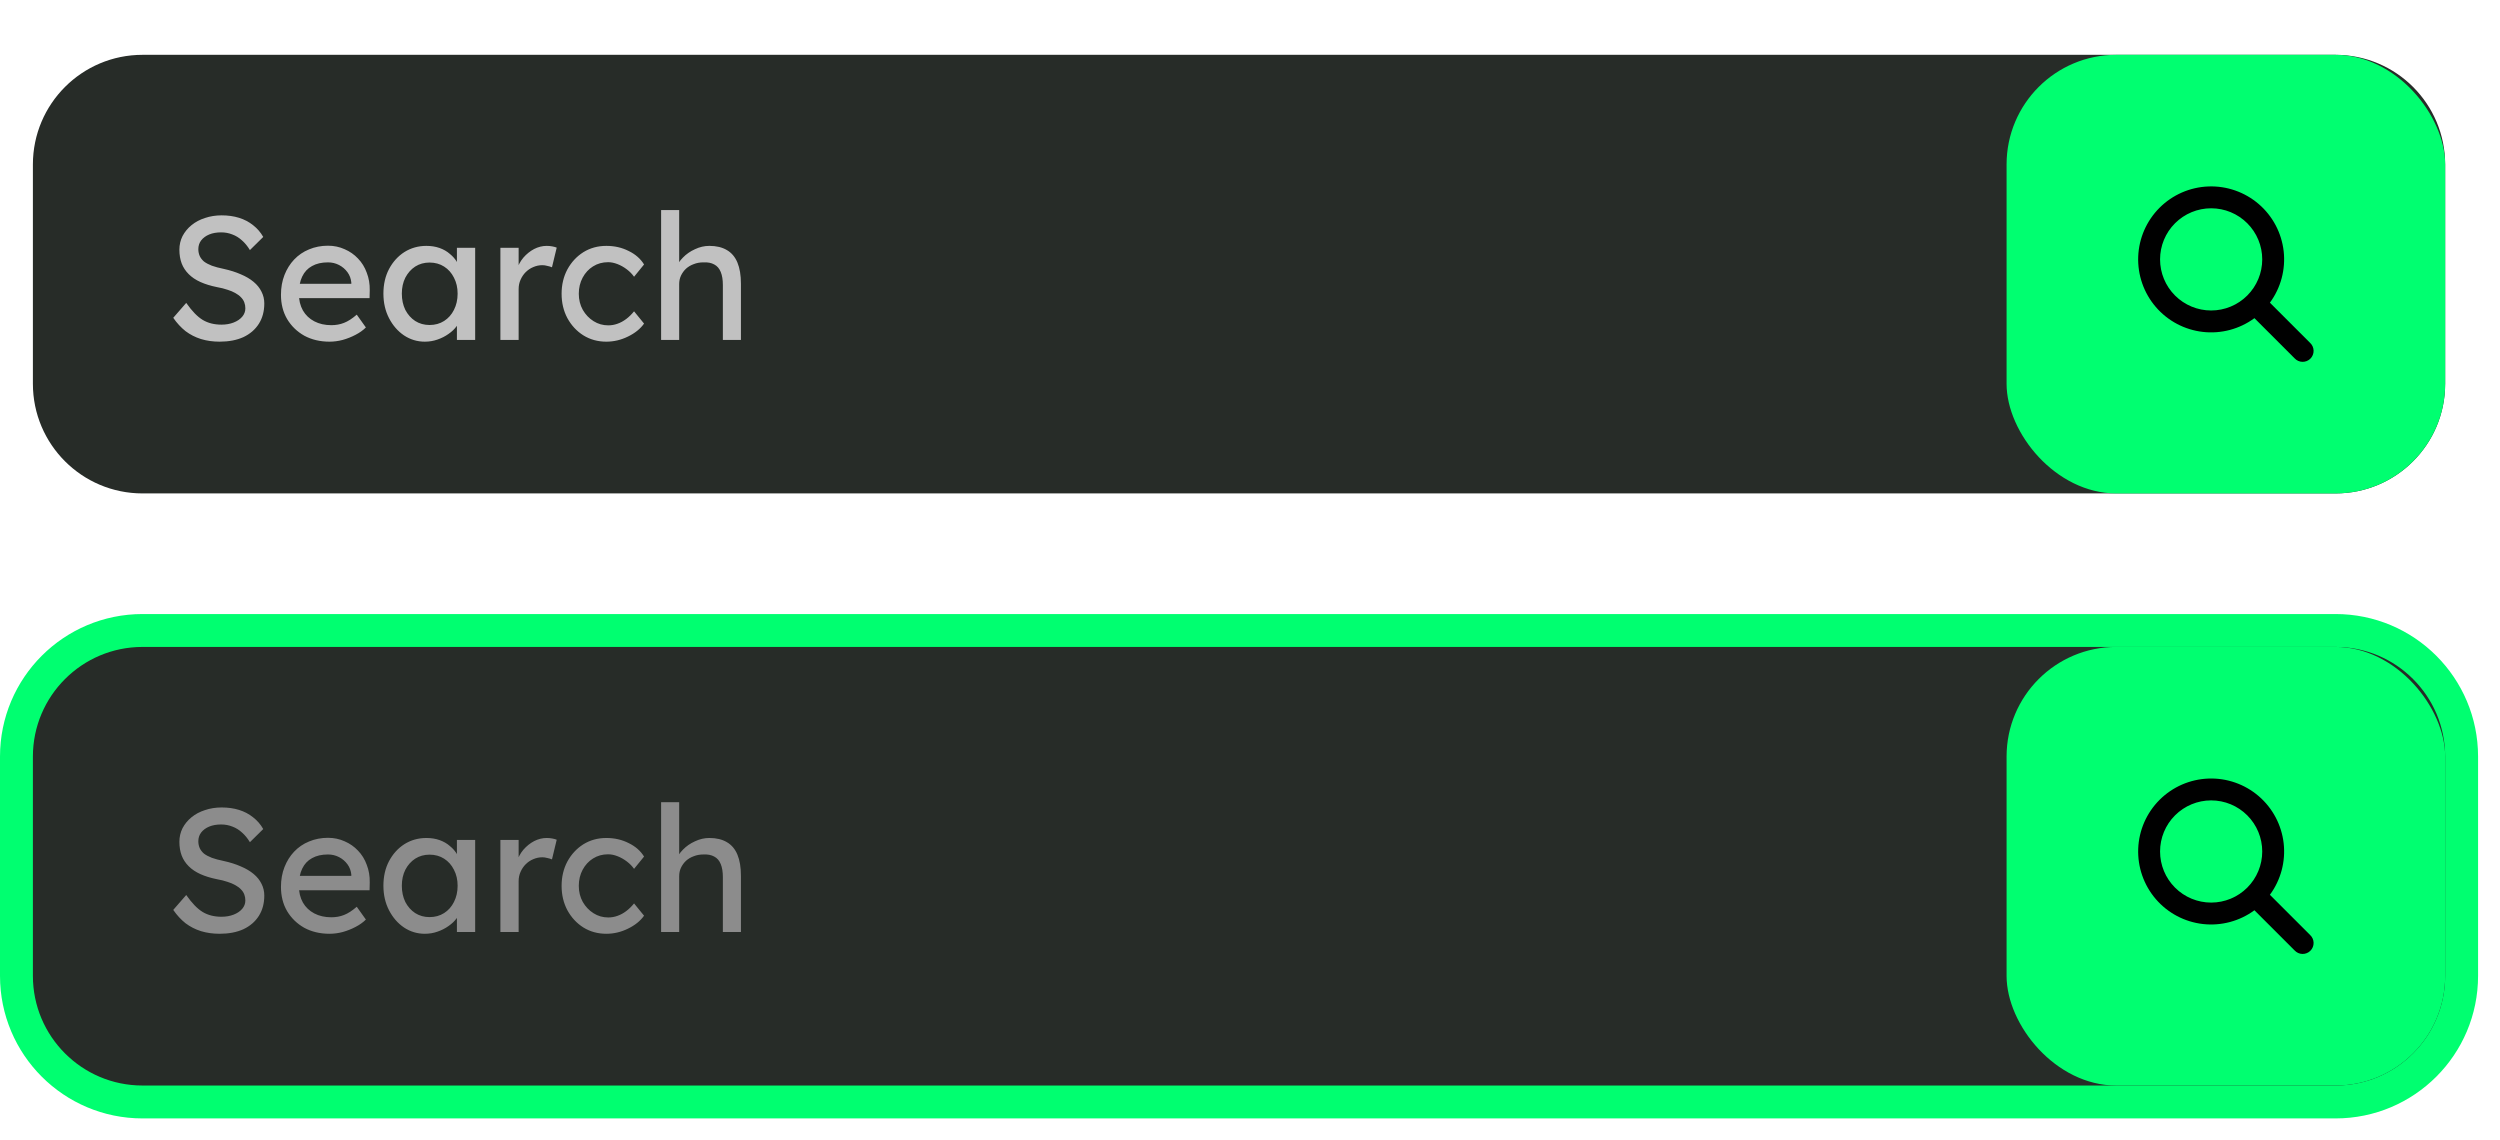 <svg width="228" height="104" viewBox="0 0 228 104" fill="none" xmlns="http://www.w3.org/2000/svg">
<path d="M3 15C3 9.477 7.477 5 13 5H213C218.523 5 223 9.477 223 15V35C223 40.523 218.523 45 213 45H13C7.477 45 3 40.523 3 35V15Z" fill="#272C28"/>
<path d="M20.024 31.16C19.416 31.16 18.851 31.08 18.328 30.92C17.816 30.76 17.347 30.52 16.92 30.2C16.504 29.869 16.131 29.464 15.8 28.984L16.984 27.624C17.507 28.371 18.008 28.888 18.488 29.176C18.968 29.464 19.539 29.608 20.2 29.608C20.605 29.608 20.973 29.544 21.304 29.416C21.635 29.288 21.896 29.112 22.088 28.888C22.28 28.664 22.376 28.408 22.376 28.12C22.376 27.928 22.344 27.747 22.28 27.576C22.216 27.405 22.115 27.251 21.976 27.112C21.848 26.973 21.677 26.845 21.464 26.728C21.261 26.611 21.021 26.509 20.744 26.424C20.467 26.328 20.147 26.248 19.784 26.184C19.208 26.067 18.707 25.912 18.28 25.72C17.853 25.528 17.496 25.288 17.208 25C16.92 24.712 16.707 24.387 16.568 24.024C16.429 23.651 16.36 23.235 16.36 22.776C16.36 22.328 16.456 21.912 16.648 21.528C16.851 21.144 17.123 20.813 17.464 20.536C17.816 20.248 18.227 20.029 18.696 19.88C19.165 19.72 19.672 19.64 20.216 19.64C20.792 19.64 21.32 19.715 21.8 19.864C22.28 20.013 22.707 20.237 23.08 20.536C23.453 20.824 23.763 21.181 24.008 21.608L22.792 22.808C22.579 22.456 22.339 22.163 22.072 21.928C21.805 21.683 21.512 21.501 21.192 21.384C20.872 21.256 20.531 21.192 20.168 21.192C19.752 21.192 19.389 21.256 19.08 21.384C18.771 21.512 18.525 21.693 18.344 21.928C18.173 22.152 18.088 22.419 18.088 22.728C18.088 22.952 18.131 23.16 18.216 23.352C18.301 23.533 18.429 23.699 18.6 23.848C18.781 23.987 19.021 24.115 19.32 24.232C19.619 24.339 19.976 24.435 20.392 24.52C20.979 24.648 21.501 24.813 21.96 25.016C22.419 25.208 22.808 25.437 23.128 25.704C23.448 25.971 23.688 26.269 23.848 26.6C24.019 26.931 24.104 27.288 24.104 27.672C24.104 28.387 23.939 29.005 23.608 29.528C23.277 30.051 22.808 30.456 22.2 30.744C21.592 31.021 20.867 31.16 20.024 31.16ZM30.056 31.16C29.192 31.16 28.424 30.979 27.752 30.616C27.091 30.243 26.568 29.736 26.184 29.096C25.811 28.456 25.624 27.72 25.624 26.888C25.624 26.227 25.731 25.624 25.944 25.08C26.158 24.536 26.451 24.067 26.824 23.672C27.208 23.267 27.662 22.957 28.184 22.744C28.718 22.52 29.294 22.408 29.912 22.408C30.456 22.408 30.963 22.515 31.432 22.728C31.902 22.931 32.307 23.213 32.648 23.576C33 23.939 33.267 24.371 33.448 24.872C33.64 25.363 33.731 25.901 33.72 26.488L33.704 27.192H26.84L26.472 25.88H32.28L32.04 26.152V25.768C32.008 25.416 31.891 25.101 31.688 24.824C31.486 24.547 31.23 24.328 30.92 24.168C30.611 24.008 30.275 23.928 29.912 23.928C29.336 23.928 28.851 24.04 28.456 24.264C28.062 24.477 27.763 24.797 27.56 25.224C27.358 25.64 27.256 26.157 27.256 26.776C27.256 27.363 27.379 27.875 27.624 28.312C27.87 28.739 28.216 29.069 28.664 29.304C29.112 29.539 29.63 29.656 30.216 29.656C30.632 29.656 31.016 29.587 31.368 29.448C31.731 29.309 32.12 29.059 32.536 28.696L33.368 29.864C33.112 30.12 32.798 30.344 32.424 30.536C32.062 30.728 31.672 30.883 31.256 31C30.851 31.107 30.451 31.16 30.056 31.16ZM38.743 31.16C38.05 31.16 37.415 30.968 36.839 30.584C36.274 30.2 35.821 29.677 35.479 29.016C35.138 28.355 34.967 27.608 34.967 26.776C34.967 25.933 35.138 25.187 35.479 24.536C35.831 23.875 36.301 23.357 36.887 22.984C37.485 22.611 38.151 22.424 38.887 22.424C39.325 22.424 39.725 22.488 40.087 22.616C40.45 22.744 40.765 22.925 41.031 23.16C41.309 23.384 41.533 23.645 41.703 23.944C41.885 24.243 41.997 24.563 42.039 24.904L41.671 24.776V22.6H43.335V31H41.671V29L42.055 28.888C41.991 29.176 41.858 29.459 41.655 29.736C41.463 30.003 41.213 30.243 40.903 30.456C40.605 30.669 40.269 30.84 39.895 30.968C39.533 31.096 39.149 31.16 38.743 31.16ZM39.175 29.64C39.677 29.64 40.119 29.517 40.503 29.272C40.887 29.027 41.186 28.691 41.399 28.264C41.623 27.827 41.735 27.331 41.735 26.776C41.735 26.232 41.623 25.747 41.399 25.32C41.186 24.893 40.887 24.557 40.503 24.312C40.119 24.067 39.677 23.944 39.175 23.944C38.685 23.944 38.247 24.067 37.863 24.312C37.49 24.557 37.191 24.893 36.967 25.32C36.754 25.747 36.647 26.232 36.647 26.776C36.647 27.331 36.754 27.827 36.967 28.264C37.191 28.691 37.49 29.027 37.863 29.272C38.247 29.517 38.685 29.64 39.175 29.64ZM45.636 31V22.6H47.3V25.24L47.14 24.6C47.258 24.195 47.455 23.827 47.732 23.496C48.02 23.165 48.346 22.904 48.708 22.712C49.082 22.52 49.466 22.424 49.86 22.424C50.042 22.424 50.212 22.44 50.372 22.472C50.543 22.504 50.676 22.541 50.772 22.584L50.34 24.376C50.212 24.323 50.068 24.28 49.908 24.248C49.759 24.205 49.61 24.184 49.46 24.184C49.172 24.184 48.895 24.243 48.628 24.36C48.372 24.467 48.143 24.621 47.94 24.824C47.748 25.016 47.594 25.245 47.476 25.512C47.359 25.768 47.3 26.051 47.3 26.36V31H45.636ZM55.298 31.16C54.52 31.16 53.821 30.968 53.202 30.584C52.594 30.2 52.109 29.677 51.746 29.016C51.394 28.355 51.218 27.613 51.218 26.792C51.218 25.971 51.394 25.229 51.746 24.568C52.109 23.907 52.594 23.384 53.202 23C53.821 22.616 54.52 22.424 55.298 22.424C56.045 22.424 56.722 22.579 57.33 22.888C57.949 23.187 58.418 23.597 58.738 24.12L57.826 25.24C57.656 24.995 57.437 24.771 57.17 24.568C56.904 24.365 56.621 24.205 56.322 24.088C56.023 23.971 55.736 23.912 55.458 23.912C54.946 23.912 54.487 24.04 54.082 24.296C53.688 24.541 53.373 24.883 53.138 25.32C52.904 25.757 52.786 26.248 52.786 26.792C52.786 27.336 52.909 27.827 53.154 28.264C53.4 28.691 53.725 29.032 54.13 29.288C54.535 29.544 54.983 29.672 55.474 29.672C55.762 29.672 56.039 29.624 56.306 29.528C56.584 29.432 56.85 29.288 57.106 29.096C57.362 28.904 57.602 28.669 57.826 28.392L58.738 29.512C58.397 29.992 57.906 30.387 57.266 30.696C56.637 31.005 55.981 31.16 55.298 31.16ZM60.293 31V19.16H61.941V24.328L61.653 24.52C61.759 24.147 61.967 23.805 62.277 23.496C62.586 23.176 62.954 22.92 63.381 22.728C63.807 22.525 64.245 22.424 64.693 22.424C65.333 22.424 65.866 22.552 66.293 22.808C66.719 23.053 67.039 23.432 67.253 23.944C67.466 24.456 67.573 25.101 67.573 25.88V31H65.925V25.992C65.925 25.512 65.861 25.117 65.733 24.808C65.605 24.488 65.407 24.259 65.141 24.12C64.874 23.971 64.543 23.907 64.149 23.928C63.829 23.928 63.535 23.981 63.269 24.088C63.002 24.184 62.767 24.323 62.565 24.504C62.373 24.685 62.218 24.899 62.101 25.144C61.994 25.379 61.941 25.635 61.941 25.912V31H61.125C60.986 31 60.847 31 60.709 31C60.57 31 60.431 31 60.293 31Z" fill="#C1C1C1"/>
<g filter="url(#filter0_d_419_109)">
<rect x="183" y="5" width="40" height="40" rx="10" fill="#00FF70"/>
<path fill-rule="evenodd" clip-rule="evenodd" d="M205.604 29.016C204.252 30.012 202.574 30.46 200.906 30.271C199.238 30.082 197.703 29.269 196.609 27.996C195.515 26.723 194.942 25.084 195.005 23.406C195.068 21.729 195.762 20.137 196.949 18.95C198.136 17.763 199.728 17.068 201.406 17.005C203.083 16.942 204.723 17.515 205.995 18.609C207.268 19.704 208.081 21.239 208.27 22.907C208.459 24.575 208.01 26.253 207.015 27.605L210.682 31.271C210.78 31.362 210.859 31.473 210.914 31.595C210.968 31.718 210.997 31.85 211 31.984C211.002 32.118 210.978 32.251 210.927 32.376C210.877 32.5 210.802 32.613 210.708 32.708C210.613 32.802 210.5 32.877 210.376 32.927C210.251 32.977 210.118 33.002 209.984 33C209.85 32.998 209.718 32.968 209.595 32.914C209.473 32.859 209.363 32.78 209.271 32.682L205.604 29.016ZM206.316 23.656C206.316 24.892 205.825 26.077 204.951 26.951C204.078 27.825 202.892 28.316 201.657 28.316C200.421 28.316 199.236 27.825 198.362 26.951C197.488 26.077 196.998 24.892 196.998 23.656C196.998 22.42 197.488 21.235 198.362 20.361C199.236 19.487 200.421 18.996 201.657 18.996C202.892 18.996 204.078 19.487 204.951 20.361C205.825 21.235 206.316 22.42 206.316 23.656Z" fill="black"/>
</g>
<path d="M213 57.5H13C6.649 57.5 1.5 62.649 1.5 69V89C1.5 95.351 6.649 100.5 13 100.5H213C219.351 100.5 224.5 95.351 224.5 89V69C224.5 62.649 219.351 57.5 213 57.5Z" fill="#272C28"/>
<path d="M213 57.5H13C6.649 57.5 1.5 62.649 1.5 69V89C1.5 95.351 6.649 100.5 13 100.5H213C219.351 100.5 224.5 95.351 224.5 89V69C224.5 62.649 219.351 57.5 213 57.5Z" stroke="#00FF70" stroke-width="3"/>
<path d="M20.024 85.16C19.416 85.16 18.851 85.08 18.328 84.92C17.816 84.76 17.347 84.52 16.92 84.2C16.504 83.869 16.131 83.464 15.8 82.984L16.984 81.624C17.507 82.371 18.008 82.888 18.488 83.176C18.968 83.464 19.539 83.608 20.2 83.608C20.605 83.608 20.973 83.544 21.304 83.416C21.635 83.288 21.896 83.112 22.088 82.888C22.28 82.664 22.376 82.408 22.376 82.12C22.376 81.928 22.344 81.747 22.28 81.576C22.216 81.405 22.115 81.251 21.976 81.112C21.848 80.973 21.677 80.845 21.464 80.728C21.261 80.611 21.021 80.509 20.744 80.424C20.467 80.328 20.147 80.248 19.784 80.184C19.208 80.067 18.707 79.912 18.28 79.72C17.853 79.528 17.496 79.288 17.208 79C16.92 78.712 16.707 78.387 16.568 78.024C16.429 77.651 16.36 77.235 16.36 76.776C16.36 76.328 16.456 75.912 16.648 75.528C16.851 75.144 17.123 74.813 17.464 74.536C17.816 74.248 18.227 74.029 18.696 73.88C19.165 73.72 19.672 73.64 20.216 73.64C20.792 73.64 21.32 73.715 21.8 73.864C22.28 74.013 22.707 74.237 23.08 74.536C23.453 74.824 23.763 75.181 24.008 75.608L22.792 76.808C22.579 76.456 22.339 76.163 22.072 75.928C21.805 75.683 21.512 75.501 21.192 75.384C20.872 75.256 20.531 75.192 20.168 75.192C19.752 75.192 19.389 75.256 19.08 75.384C18.771 75.512 18.525 75.693 18.344 75.928C18.173 76.152 18.088 76.419 18.088 76.728C18.088 76.952 18.131 77.16 18.216 77.352C18.301 77.533 18.429 77.699 18.6 77.848C18.781 77.987 19.021 78.115 19.32 78.232C19.619 78.339 19.976 78.435 20.392 78.52C20.979 78.648 21.501 78.813 21.96 79.016C22.419 79.208 22.808 79.437 23.128 79.704C23.448 79.971 23.688 80.269 23.848 80.6C24.019 80.931 24.104 81.288 24.104 81.672C24.104 82.387 23.939 83.005 23.608 83.528C23.277 84.051 22.808 84.456 22.2 84.744C21.592 85.021 20.867 85.16 20.024 85.16ZM30.056 85.16C29.192 85.16 28.424 84.979 27.752 84.616C27.091 84.243 26.568 83.736 26.184 83.096C25.811 82.456 25.624 81.72 25.624 80.888C25.624 80.227 25.731 79.624 25.944 79.08C26.158 78.536 26.451 78.067 26.824 77.672C27.208 77.267 27.662 76.957 28.184 76.744C28.718 76.52 29.294 76.408 29.912 76.408C30.456 76.408 30.963 76.515 31.432 76.728C31.902 76.931 32.307 77.213 32.648 77.576C33 77.939 33.267 78.371 33.448 78.872C33.64 79.363 33.731 79.901 33.72 80.488L33.704 81.192H26.84L26.472 79.88H32.28L32.04 80.152V79.768C32.008 79.416 31.891 79.101 31.688 78.824C31.486 78.547 31.23 78.328 30.92 78.168C30.611 78.008 30.275 77.928 29.912 77.928C29.336 77.928 28.851 78.04 28.456 78.264C28.062 78.477 27.763 78.797 27.56 79.224C27.358 79.64 27.256 80.157 27.256 80.776C27.256 81.363 27.379 81.875 27.624 82.312C27.87 82.739 28.216 83.069 28.664 83.304C29.112 83.539 29.63 83.656 30.216 83.656C30.632 83.656 31.016 83.587 31.368 83.448C31.731 83.309 32.12 83.059 32.536 82.696L33.368 83.864C33.112 84.12 32.798 84.344 32.424 84.536C32.062 84.728 31.672 84.883 31.256 85C30.851 85.107 30.451 85.16 30.056 85.16ZM38.743 85.16C38.05 85.16 37.415 84.968 36.839 84.584C36.274 84.2 35.821 83.677 35.479 83.016C35.138 82.355 34.967 81.608 34.967 80.776C34.967 79.933 35.138 79.187 35.479 78.536C35.831 77.875 36.301 77.357 36.887 76.984C37.485 76.611 38.151 76.424 38.887 76.424C39.325 76.424 39.725 76.488 40.087 76.616C40.45 76.744 40.765 76.925 41.031 77.16C41.309 77.384 41.533 77.645 41.703 77.944C41.885 78.243 41.997 78.563 42.039 78.904L41.671 78.776V76.6H43.335V85H41.671V83L42.055 82.888C41.991 83.176 41.858 83.459 41.655 83.736C41.463 84.003 41.213 84.243 40.903 84.456C40.605 84.669 40.269 84.84 39.895 84.968C39.533 85.096 39.149 85.16 38.743 85.16ZM39.175 83.64C39.677 83.64 40.119 83.517 40.503 83.272C40.887 83.027 41.186 82.691 41.399 82.264C41.623 81.827 41.735 81.331 41.735 80.776C41.735 80.232 41.623 79.747 41.399 79.32C41.186 78.893 40.887 78.557 40.503 78.312C40.119 78.067 39.677 77.944 39.175 77.944C38.685 77.944 38.247 78.067 37.863 78.312C37.49 78.557 37.191 78.893 36.967 79.32C36.754 79.747 36.647 80.232 36.647 80.776C36.647 81.331 36.754 81.827 36.967 82.264C37.191 82.691 37.49 83.027 37.863 83.272C38.247 83.517 38.685 83.64 39.175 83.64ZM45.636 85V76.6H47.3V79.24L47.14 78.6C47.258 78.195 47.455 77.827 47.732 77.496C48.02 77.165 48.346 76.904 48.708 76.712C49.082 76.52 49.466 76.424 49.86 76.424C50.042 76.424 50.212 76.44 50.372 76.472C50.543 76.504 50.676 76.541 50.772 76.584L50.34 78.376C50.212 78.323 50.068 78.28 49.908 78.248C49.759 78.205 49.61 78.184 49.46 78.184C49.172 78.184 48.895 78.243 48.628 78.36C48.372 78.467 48.143 78.621 47.94 78.824C47.748 79.016 47.594 79.245 47.476 79.512C47.359 79.768 47.3 80.051 47.3 80.36V85H45.636ZM55.298 85.16C54.52 85.16 53.821 84.968 53.202 84.584C52.594 84.2 52.109 83.677 51.746 83.016C51.394 82.355 51.218 81.613 51.218 80.792C51.218 79.971 51.394 79.229 51.746 78.568C52.109 77.907 52.594 77.384 53.202 77C53.821 76.616 54.52 76.424 55.298 76.424C56.045 76.424 56.722 76.579 57.33 76.888C57.949 77.187 58.418 77.597 58.738 78.12L57.826 79.24C57.656 78.995 57.437 78.771 57.17 78.568C56.904 78.365 56.621 78.205 56.322 78.088C56.023 77.971 55.736 77.912 55.458 77.912C54.946 77.912 54.487 78.04 54.082 78.296C53.688 78.541 53.373 78.883 53.138 79.32C52.904 79.757 52.786 80.248 52.786 80.792C52.786 81.336 52.909 81.827 53.154 82.264C53.4 82.691 53.725 83.032 54.13 83.288C54.535 83.544 54.983 83.672 55.474 83.672C55.762 83.672 56.039 83.624 56.306 83.528C56.584 83.432 56.85 83.288 57.106 83.096C57.362 82.904 57.602 82.669 57.826 82.392L58.738 83.512C58.397 83.992 57.906 84.387 57.266 84.696C56.637 85.005 55.981 85.16 55.298 85.16ZM60.293 85V73.16H61.941V78.328L61.653 78.52C61.759 78.147 61.967 77.805 62.277 77.496C62.586 77.176 62.954 76.92 63.381 76.728C63.807 76.525 64.245 76.424 64.693 76.424C65.333 76.424 65.866 76.552 66.293 76.808C66.719 77.053 67.039 77.432 67.253 77.944C67.466 78.456 67.573 79.101 67.573 79.88V85H65.925V79.992C65.925 79.512 65.861 79.117 65.733 78.808C65.605 78.488 65.407 78.259 65.141 78.12C64.874 77.971 64.543 77.907 64.149 77.928C63.829 77.928 63.535 77.981 63.269 78.088C63.002 78.184 62.767 78.323 62.565 78.504C62.373 78.685 62.218 78.899 62.101 79.144C61.994 79.379 61.941 79.635 61.941 79.912V85H61.125C60.986 85 60.847 85 60.709 85C60.57 85 60.431 85 60.293 85Z" fill="#8C8C8C"/>
<g filter="url(#filter1_d_419_109)">
<rect x="183" y="59" width="40" height="40" rx="10" fill="#00FF70"/>
<path fill-rule="evenodd" clip-rule="evenodd" d="M205.604 83.016C204.252 84.011 202.574 84.46 200.906 84.271C199.238 84.082 197.703 83.269 196.609 81.996C195.515 80.723 194.942 79.084 195.005 77.406C195.068 75.729 195.762 74.137 196.949 72.95C198.136 71.763 199.728 71.068 201.406 71.005C203.083 70.942 204.723 71.515 205.995 72.609C207.268 73.704 208.081 75.239 208.27 76.907C208.459 78.575 208.01 80.253 207.015 81.605L210.682 85.271C210.78 85.362 210.859 85.473 210.914 85.595C210.968 85.718 210.997 85.85 211 85.984C211.002 86.118 210.978 86.251 210.927 86.376C210.877 86.5 210.802 86.613 210.708 86.708C210.613 86.802 210.5 86.877 210.376 86.927C210.251 86.978 210.118 87.002 209.984 87C209.85 86.998 209.718 86.968 209.595 86.914C209.473 86.859 209.363 86.78 209.271 86.682L205.604 83.016ZM206.316 77.656C206.316 78.892 205.825 80.077 204.951 80.951C204.078 81.825 202.892 82.316 201.657 82.316C200.421 82.316 199.236 81.825 198.362 80.951C197.488 80.077 196.998 78.892 196.998 77.656C196.998 76.42 197.488 75.235 198.362 74.361C199.236 73.487 200.421 72.996 201.657 72.996C202.892 72.996 204.078 73.487 204.951 74.361C205.825 75.235 206.316 76.42 206.316 77.656Z" fill="black"/>
</g>
<defs>
<filter id="filter0_d_419_109" x="178" y="0" width="50" height="50" filterUnits="userSpaceOnUse" color-interpolation-filters="sRGB">
<feFlood flood-opacity="0" result="BackgroundImageFix"/>
<feColorMatrix in="SourceAlpha" type="matrix" values="0 0 0 0 0 0 0 0 0 0 0 0 0 0 0 0 0 0 127 0" result="hardAlpha"/>
<feMorphology radius="1" operator="dilate" in="SourceAlpha" result="effect1_dropShadow_419_109"/>
<feOffset/>
<feGaussianBlur stdDeviation="2"/>
<feComposite in2="hardAlpha" operator="out"/>
<feColorMatrix type="matrix" values="0 0 0 0 0 0 0 0 0 1 0 0 0 0 0.439 0 0 0 0.4 0"/>
<feBlend mode="normal" in2="BackgroundImageFix" result="effect1_dropShadow_419_109"/>
<feBlend mode="normal" in="SourceGraphic" in2="effect1_dropShadow_419_109" result="shape"/>
</filter>
<filter id="filter1_d_419_109" x="178" y="54" width="50" height="50" filterUnits="userSpaceOnUse" color-interpolation-filters="sRGB">
<feFlood flood-opacity="0" result="BackgroundImageFix"/>
<feColorMatrix in="SourceAlpha" type="matrix" values="0 0 0 0 0 0 0 0 0 0 0 0 0 0 0 0 0 0 127 0" result="hardAlpha"/>
<feMorphology radius="1" operator="dilate" in="SourceAlpha" result="effect1_dropShadow_419_109"/>
<feOffset/>
<feGaussianBlur stdDeviation="2"/>
<feComposite in2="hardAlpha" operator="out"/>
<feColorMatrix type="matrix" values="0 0 0 0 0 0 0 0 0 1 0 0 0 0 0.439 0 0 0 0.4 0"/>
<feBlend mode="normal" in2="BackgroundImageFix" result="effect1_dropShadow_419_109"/>
<feBlend mode="normal" in="SourceGraphic" in2="effect1_dropShadow_419_109" result="shape"/>
</filter>
</defs>
</svg>
